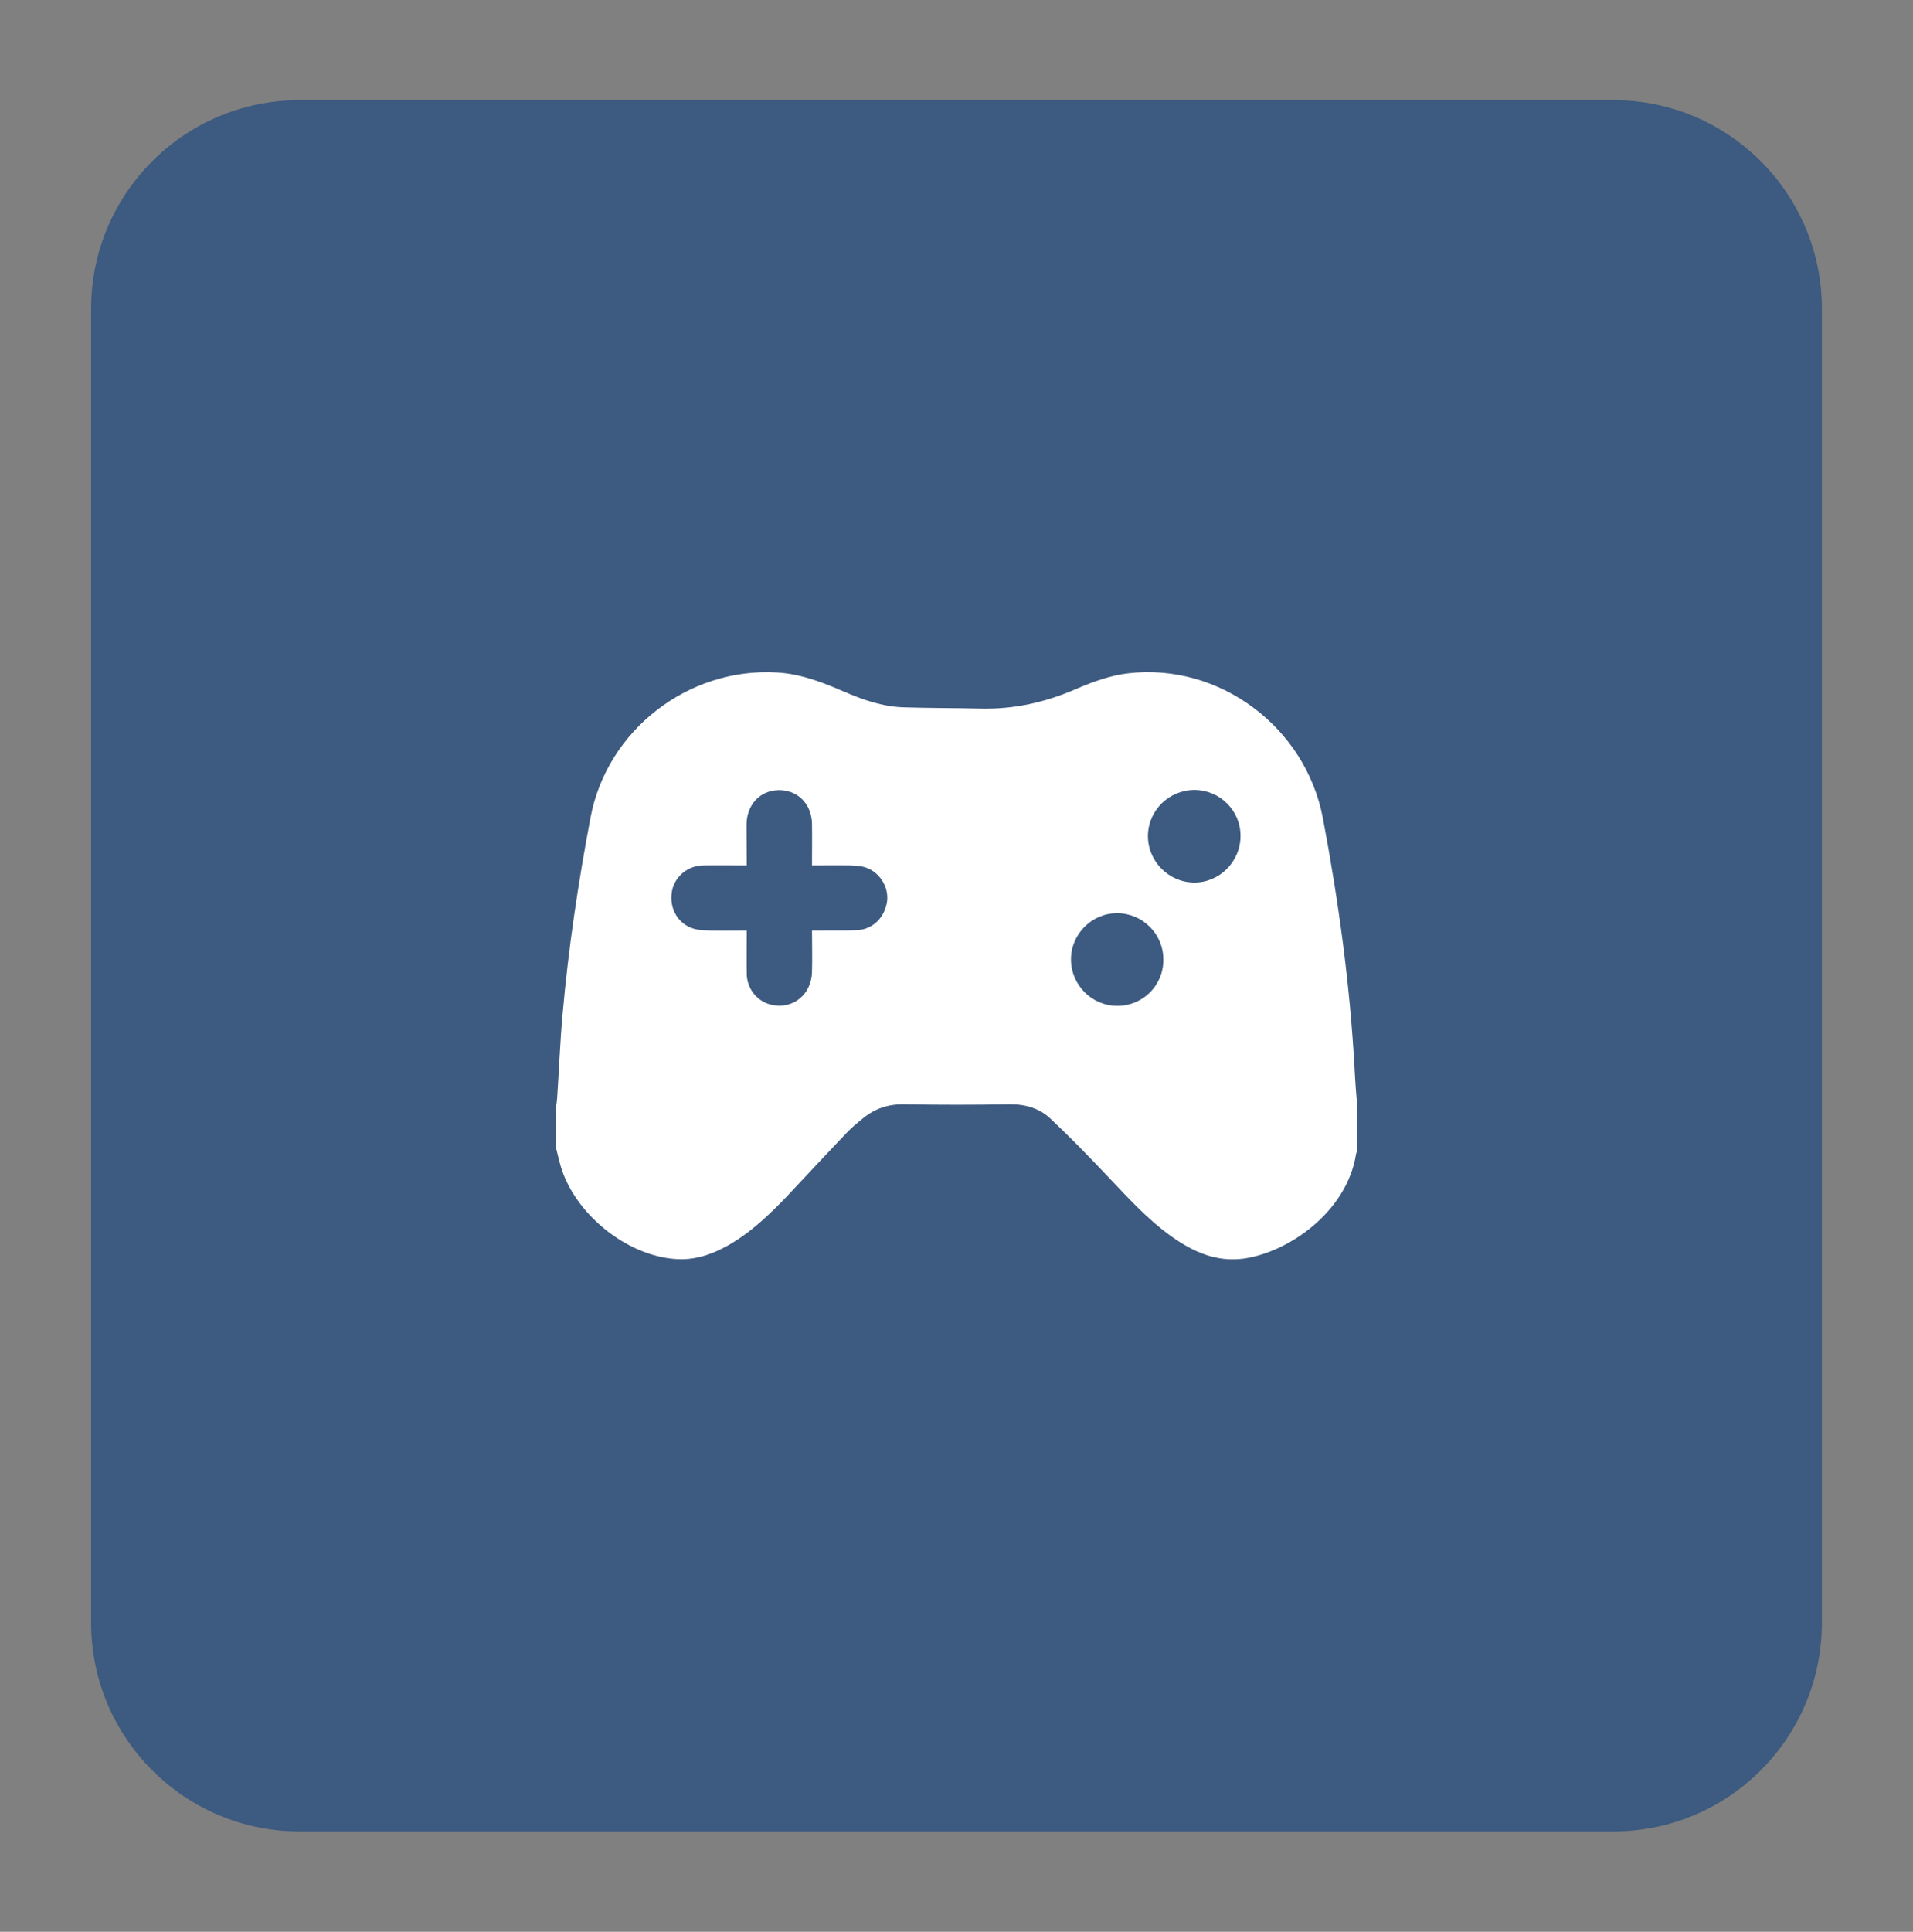 <?xml version="1.0" encoding="utf-8"?>
<!-- Generator: Adobe Illustrator 26.1.0, SVG Export Plug-In . SVG Version: 6.00 Build 0)  -->
<svg version="1.1" id="Layer_1" xmlns="http://www.w3.org/2000/svg" xmlns:xlink="http://www.w3.org/1999/xlink" x="0px" y="0px"
	 viewBox="0 0 91.74 92.61" style="enable-background:new 0 0 91.74 92.61;" xml:space="preserve">
<rect x="0" y="0" width="91.74" height="92.61" fill="#808080" stroke="none"/>
<style type="text/css">
	.st0{fill-rule:evenodd;clip-rule:evenodd;fill:#3D5A80;}
	.st1{fill:#FFFFFF;}
</style>
<g>
	<path class="st0" d="M14.37,4.8h63c5.52,0,10,4.48,10,10v63c0,5.52-4.48,10-10,10h-63c-5.52,0-10-4.48-10-10v-63
		C4.37,9.28,8.85,4.8,14.37,4.8z"/>
	<g>
		<path class="st1" d="M65.09,53.06c0,0.7,0,1.4,0,2.1c-0.02,0.06-0.05,0.11-0.06,0.17c-0.43,2.75-3.22,4.71-5.4,5.01
			c-1.3,0.17-2.4-0.32-3.43-1.05c-1.19-0.84-2.16-1.93-3.16-2.98c-0.86-0.91-1.73-1.8-2.64-2.66c-0.54-0.52-1.22-0.72-1.99-0.71
			c-1.69,0.03-3.38,0.03-5.07,0c-0.74-0.01-1.37,0.2-1.94,0.66c-0.26,0.21-0.53,0.43-0.76,0.67c-0.97,1.01-1.92,2.04-2.88,3.06
			c-0.87,0.91-1.77,1.77-2.87,2.39c-0.77,0.43-1.58,0.7-2.47,0.64c-2.37-0.15-4.87-2.17-5.54-4.48c-0.08-0.29-0.15-0.58-0.22-0.87
			c0-0.63,0-1.25,0-1.88c0.02-0.17,0.05-0.34,0.06-0.52c0.09-1.34,0.14-2.67,0.26-4c0.28-3.16,0.75-6.3,1.34-9.42
			c0.79-4.19,4.69-7.21,8.96-6.95c1.14,0.07,2.16,0.47,3.18,0.91c0.92,0.4,1.87,0.73,2.88,0.76c1.22,0.04,2.45,0.03,3.67,0.06
			c1.59,0.04,3.09-0.29,4.55-0.92c0.81-0.35,1.67-0.67,2.53-0.77c4.39-0.52,8.52,2.58,9.35,6.94c0.75,3.97,1.3,7.97,1.52,12.01
			C64.99,51.85,65.04,52.46,65.09,53.06z M35.81,41.49c-0.74,0-1.42-0.01-2.11,0c-0.77,0.02-1.4,0.59-1.49,1.33
			c-0.1,0.79,0.34,1.5,1.08,1.71c0.25,0.07,0.52,0.07,0.78,0.08c0.57,0.01,1.14,0,1.74,0c0,0.73-0.01,1.4,0,2.07
			c0.01,0.74,0.52,1.36,1.23,1.5c1.01,0.2,1.87-0.51,1.9-1.58c0.02-0.65,0-1.3,0-1.99c0.17,0,0.3,0,0.44,0
			c0.59-0.01,1.18,0.01,1.76-0.02c0.74-0.05,1.3-0.63,1.4-1.38c0.09-0.69-0.36-1.41-1.05-1.63c-0.22-0.07-0.47-0.08-0.7-0.09
			c-0.61-0.01-1.22,0-1.85,0c0-0.7,0.01-1.35,0-2c-0.02-0.96-0.7-1.63-1.61-1.61c-0.89,0.02-1.52,0.7-1.53,1.65
			C35.8,40.16,35.81,40.79,35.81,41.49z M55.79,46c0-1.23-1-2.22-2.22-2.22s-2.22,1.01-2.21,2.23c0.01,1.22,1.01,2.22,2.23,2.21
			C54.82,48.22,55.8,47.23,55.79,46z M57.29,37.87c-1.23,0-2.23,0.98-2.24,2.2c-0.01,1.21,0.99,2.23,2.21,2.24
			c1.21,0.01,2.22-0.99,2.23-2.21C59.51,38.88,58.52,37.88,57.29,37.87z"/>
	</g>
</g>
</svg>
